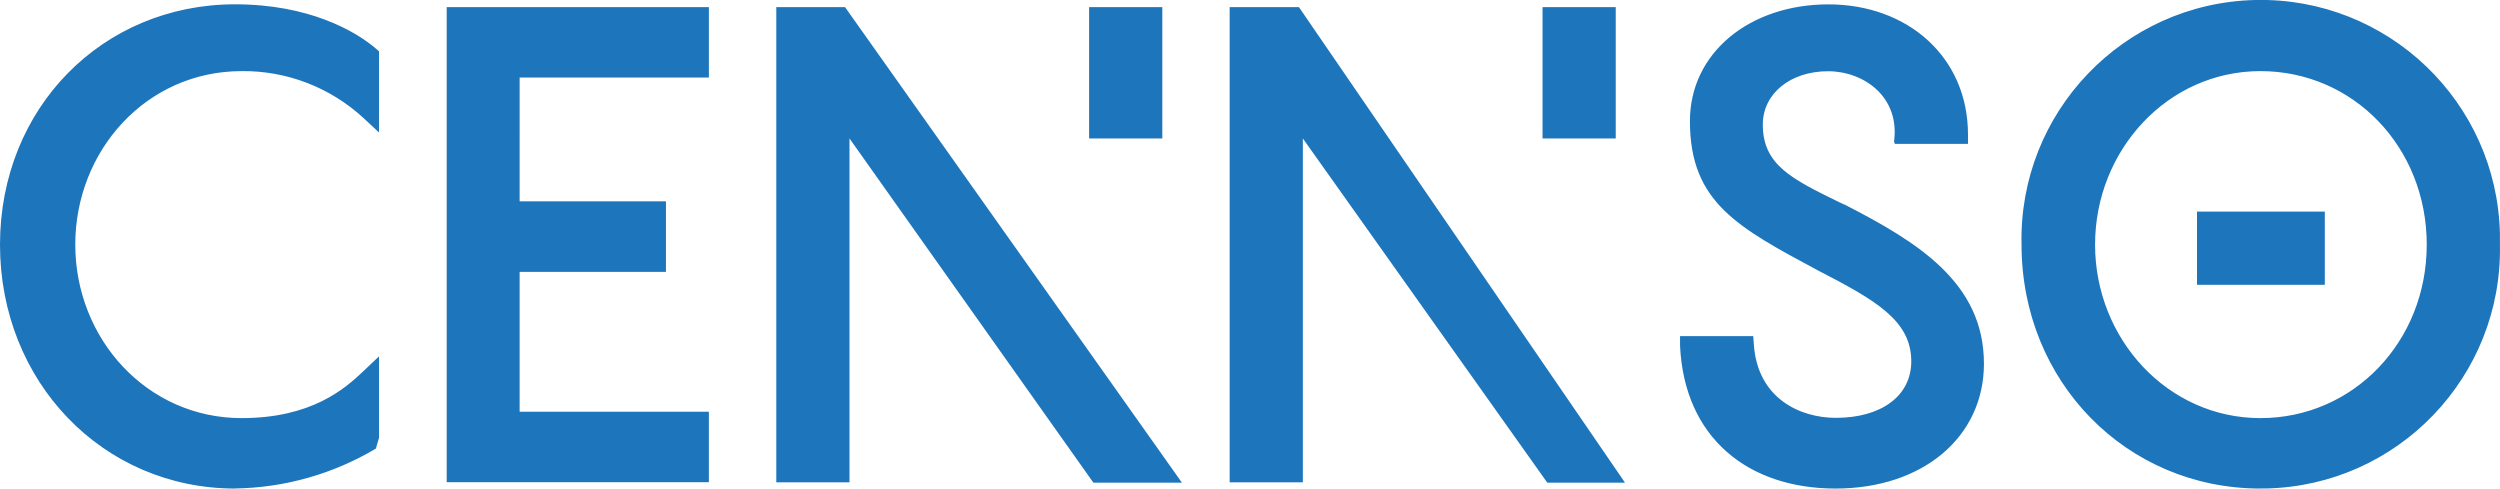 <?xml version="1.0" encoding="UTF-8"?>
<svg id="Layer_2" data-name="Layer 2" xmlns="http://www.w3.org/2000/svg" viewBox="0 0 371.61 72.62">
  <defs>
    <style>
      .cls-1 {
        fill: #1d75bc;
        fill-rule: evenodd;
      }
    </style>
  </defs>
  <g id="Layer_1-2" data-name="Layer 1">
    <g id="Layer_2-2" data-name="Layer 2">
      <g id="Layer_1-2" data-name="Layer 1-2">
        <path class="cls-1" d="M336,72.62c-19.94,0-35.51-15.92-35.51-36.25C300.04,16.73,315.6,.45,335.24,0c19.64-.44,35.92,15.12,36.36,34.75,.01,.54,.01,1.07,0,1.61,.39,19.63-15.2,35.86-34.83,36.25-.26,0-.51,0-.77,0Zm0-62.05c-13.79,0-24.58,11.76-24.58,25.79s10.79,25.79,24.58,25.79,24.72-11.33,24.72-25.79-10.88-25.79-24.72-25.79Zm-9.43,31.76v-10.88h19v10.88h-19Zm-52.46-11.96c10.97,5.62,20.79,11.66,20.79,23.69,0,10.88-9.06,18.56-22.06,18.56s-22.48-7.54-23.11-21.23v-1.43h10.88l.09,1.27c.56,8.03,6.91,10.88,12.18,10.88,6.82,0,11.22-3.3,11.22-8.39,0-6.05-5.22-9.06-13.83-13.5-11.87-6.38-19.07-10.1-19.07-22.17-.04-10.15,8.83-17.4,20.59-17.4s20.72,7.81,20.74,19.31v1.43h-10.88l-.11-.36c.89-6.6-4.46-10.44-9.81-10.44-5.62,0-9.7,3.34-9.7,7.92,0,6,4.28,8.08,11.37,11.55l.71,.33Zm-80.45-9.79v51.12h-10.88V1.06h10.3l48.47,70.69h-11.55l-36.34-51.17ZM229.29,1.06h10.88V20.58h-10.88V1.06ZM126.27,20.58v51.12h-10.88V1.06h10.22l50.08,70.69h-13.16L126.27,20.58ZM161.89,1.06h10.88V20.58h-10.88V1.06Zm-95.49,0h38.97V11.52h-28.13V29.93h21.75v10.48h-21.75v20.79h28.13v10.48h-38.97V1.06Zm-31.45,71.56C15.24,72.62,0,56.71,0,36.37S15.24,.64,34.95,.64c10.88,0,17.82,3.92,20.92,6.58l.47,.4v12.07l-2.28-2.12c-4.93-4.56-11.41-7.07-18.13-7-14.18,0-24.74,11.82-24.74,25.79s10.62,25.79,24.72,25.79c10.44,0,15.39-4.39,18.13-7l2.3-2.18v12.11l-.47,1.6c-6.33,3.77-13.55,5.82-20.92,5.93Z"/>
      </g>
    </g>
  </g>
</svg>